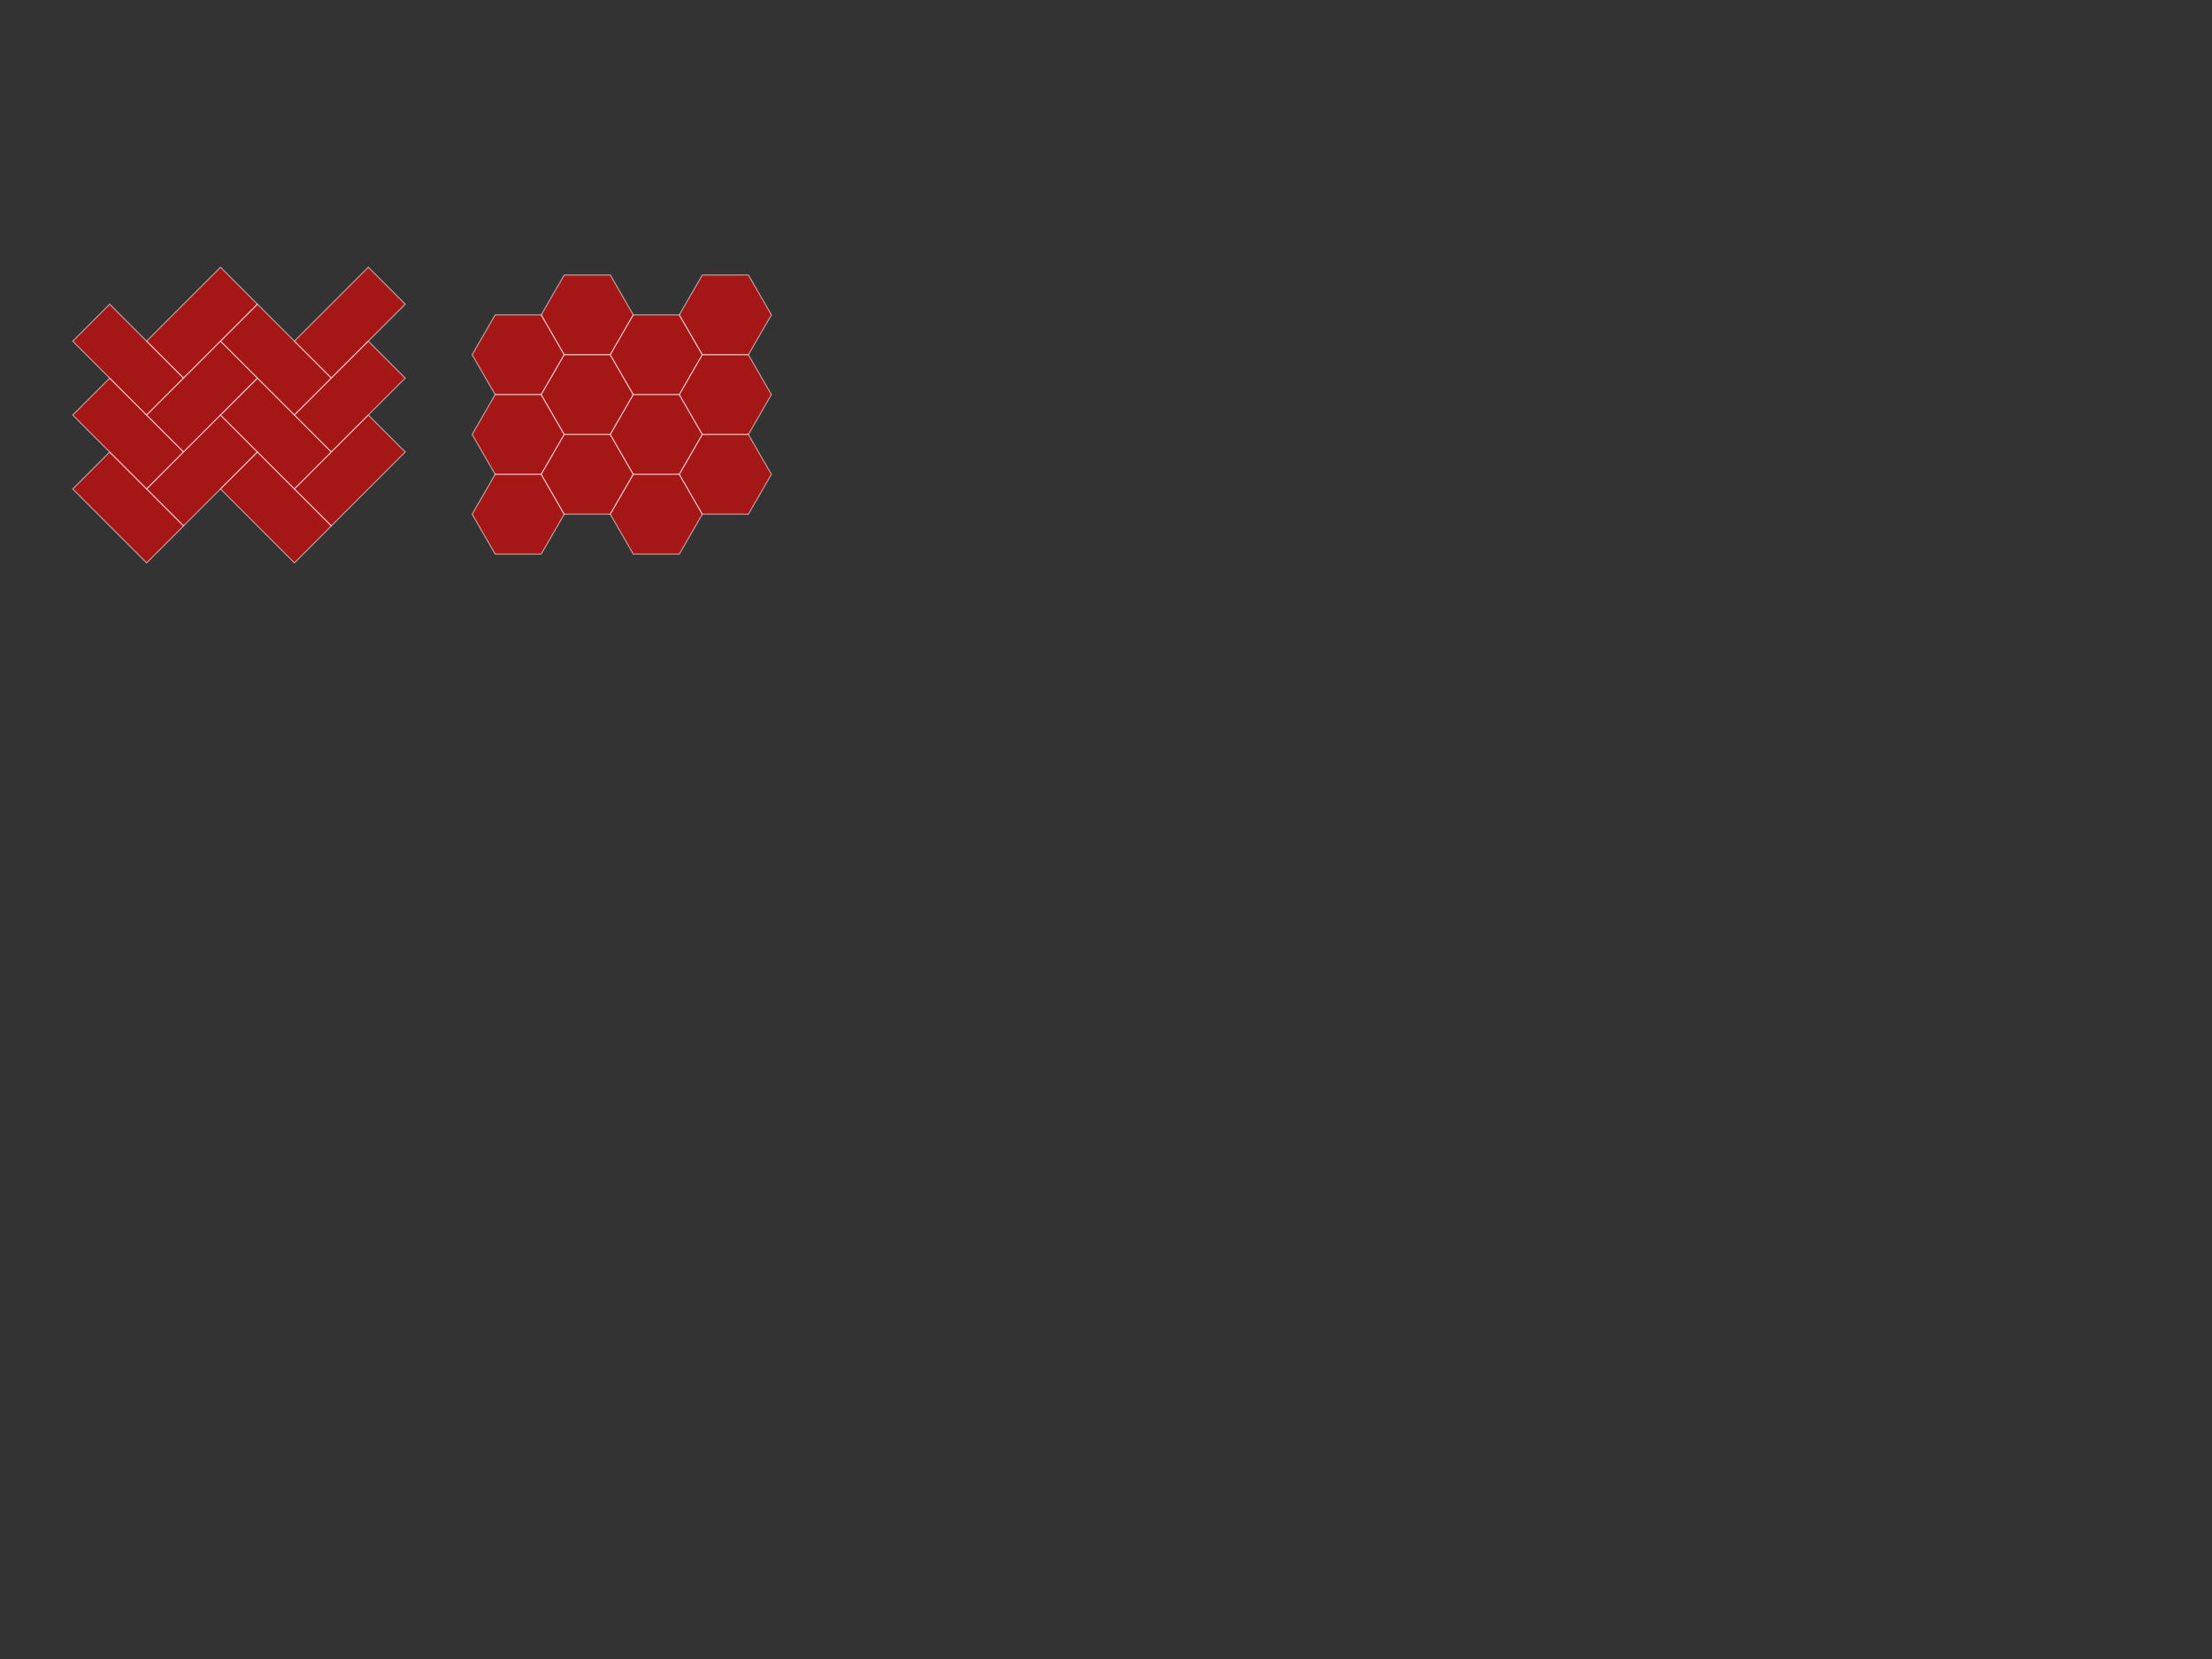 <?xml version="1.0" encoding="UTF-8" standalone="no"?>
<!-- Created with Inkscape (http://www.inkscape.org/) -->

<svg
   width="800px"
   height="600px"
   viewBox="0 0 800 600"
   version="1.1"
   id="SVGRoot"
   sodipodi:docname="parquet-hex.svg"
   inkscape:version="1.1.2 (1:1.1+202202050852+0a00cf5339)"
   xmlns:inkscape="http://www.inkscape.org/namespaces/inkscape"
   xmlns:sodipodi="http://sodipodi.sourceforge.net/DTD/sodipodi-0.dtd"
   xmlns="http://www.w3.org/2000/svg"
   xmlns:svg="http://www.w3.org/2000/svg">
  <rect x="0" y="0" width="800" height="600" fill="#333333" stroke="none"/>
  <sodipodi:namedview
     id="namedview80866"
     pagecolor="#ffffff"
     bordercolor="#ffffff"
     borderopacity="0"
     inkscape:pageshadow="2"
     inkscape:pageopacity="0.0"
     inkscape:pagecheckerboard="0"
     inkscape:document-units="px"
     showgrid="false"
     inkscape:zoom="2.9429018"
     inkscape:cx="127.59515"
     inkscape:cy="216.28313"
     inkscape:window-width="1920"
     inkscape:window-height="1021"
     inkscape:window-x="0"
     inkscape:window-y="27"
     inkscape:window-maximized="1"
     inkscape:current-layer="layer1" />
  <defs
     id="defs80861" />
  <g
     inkscape:label="Layer 1"
     inkscape:groupmode="layer"
     id="layer1">
    <rect
       style="opacity:0.562;fill:#ff0000;stroke:#ffffff;stroke-width:0.378;stroke-linecap:round;stroke-miterlimit:4;stroke-dasharray:none"
       id="rect80973"
       width="37.795"
       height="18.898"
       x="-181.447"
       y="-106.442"
       transform="rotate(-135)" />
    <rect
       style="opacity:0.562;fill:#ff0000;stroke:#ffffff;stroke-width:0.378;stroke-linecap:round;stroke-miterlimit:4;stroke-dasharray:none"
       id="rect81077"
       width="37.795"
       height="18.898"
       x="-162.549"
       y="-87.544"
       transform="rotate(-135)" />
    <rect
       style="opacity:0.562;fill:#ff0000;stroke:#ffffff;stroke-width:0.378;stroke-linecap:round;stroke-miterlimit:4;stroke-dasharray:none"
       id="rect81079"
       width="37.795"
       height="18.898"
       x="-143.652"
       y="-68.646"
       transform="rotate(-135)" />
    <rect
       style="opacity:0.562;fill:#ff0000;stroke:#ffffff;stroke-width:0.378;stroke-linecap:round;stroke-miterlimit:4;stroke-dasharray:none"
       id="rect81083"
       width="37.795"
       height="18.898"
       x="11.953"
       y="124.754"
       transform="matrix(-0.707,0.707,0.707,0.707,0,0)" />
    <rect
       style="opacity:0.562;fill:#ff0000;stroke:#ffffff;stroke-width:0.378;stroke-linecap:round;stroke-miterlimit:4;stroke-dasharray:none"
       id="rect81085"
       width="37.795"
       height="18.898"
       x="30.851"
       y="143.652"
       transform="matrix(-0.707,0.707,0.707,0.707,0,0)" />
    <rect
       style="opacity:0.562;fill:#ff0000;stroke:#ffffff;stroke-width:0.378;stroke-linecap:round;stroke-miterlimit:4;stroke-dasharray:none"
       id="rect81087"
       width="37.795"
       height="18.898"
       x="49.749"
       y="162.549"
       transform="matrix(-0.707,0.707,0.707,0.707,0,0)" />
    <rect
       style="opacity:0.562;fill:#ff0000;stroke:#ffffff;stroke-width:0.378;stroke-linecap:round;stroke-miterlimit:4;stroke-dasharray:none"
       id="rect81091"
       width="37.795"
       height="18.898"
       x="-219.242"
       y="-68.646"
       transform="rotate(-135)" />
    <rect
       style="opacity:0.562;fill:#ff0000;stroke:#ffffff;stroke-width:0.378;stroke-linecap:round;stroke-miterlimit:4;stroke-dasharray:none"
       id="rect81093"
       width="37.795"
       height="18.898"
       x="-200.345"
       y="-49.749"
       transform="rotate(-135)" />
    <rect
       style="opacity:0.562;fill:#ff0000;stroke:#ffffff;stroke-width:0.378;stroke-linecap:round;stroke-miterlimit:4;stroke-dasharray:none"
       id="rect81095"
       width="37.795"
       height="18.898"
       x="-181.447"
       y="-30.851"
       transform="rotate(-135)" />
    <rect
       style="opacity:0.562;fill:#ff0000;stroke:#ffffff;stroke-width:0.378;stroke-linecap:round;stroke-miterlimit:4;stroke-dasharray:none"
       id="rect81099"
       width="37.795"
       height="18.898"
       x="-25.842"
       y="162.549"
       transform="matrix(-0.707,0.707,0.707,0.707,0,0)" />
    <rect
       style="opacity:0.562;fill:#ff0000;stroke:#ffffff;stroke-width:0.378;stroke-linecap:round;stroke-miterlimit:4;stroke-dasharray:none"
       id="rect81101"
       width="37.795"
       height="18.898"
       x="-6.944"
       y="181.447"
       transform="matrix(-0.707,0.707,0.707,0.707,0,0)" />
    <rect
       style="opacity:0.562;fill:#ff0000;stroke:#ffffff;stroke-width:0.378;stroke-linecap:round;stroke-miterlimit:4;stroke-dasharray:none"
       id="rect81103"
       width="37.795"
       height="18.898"
       x="11.953"
       y="200.345"
       transform="matrix(-0.707,0.707,0.707,0.707,0,0)" />
    <path
       sodipodi:type="star"
       style="opacity:0.562;fill:#ff0000;stroke:#ffffff;stroke-width:0.42;stroke-linecap:round;stroke-miterlimit:4;stroke-dasharray:none"
       id="path81231"
       inkscape:flatsided="true"
       sodipodi:sides="6"
       sodipodi:cx="204.91937"
       sodipodi:cy="133.53979"
       sodipodi:r1="18.499334"
       sodipodi:r2="16.020893"
       sodipodi:arg1="-1.0471976"
       sodipodi:arg2="-0.52359878"
       inkscape:rounded="0"
       inkscape:randomized="0"
       d="m 214.169,117.519 9.25,16.021 -9.25,16.021 -18.499,0 -9.25,-16.021 9.25,-16.021 z"
       transform="matrix(0.9,0,0,0.9,2.985,8.108)" />
    <path
       sodipodi:type="star"
       style="opacity:0.562;fill:#ff0000;stroke:#ffffff;stroke-width:0.42;stroke-linecap:round;stroke-miterlimit:4;stroke-dasharray:none"
       id="path81233"
       inkscape:flatsided="true"
       sodipodi:sides="6"
       sodipodi:cx="204.91937"
       sodipodi:cy="165.58157"
       sodipodi:r1="18.499334"
       sodipodi:r2="16.020893"
       sodipodi:arg1="-1.0471976"
       sodipodi:arg2="-0.52359878"
       inkscape:rounded="0"
       inkscape:randomized="0"
       d="m 214.169,149.561 9.25,16.021 -9.25,16.021 -18.499,0 -9.25,-16.021 9.25,-16.021 z"
       transform="matrix(0.9,0,0,0.9,2.985,8.108)" />
    <path
       sodipodi:type="star"
       style="opacity:0.562;fill:#ff0000;stroke:#ffffff;stroke-width:0.42;stroke-linecap:round;stroke-miterlimit:4;stroke-dasharray:none"
       id="path81315"
       inkscape:flatsided="true"
       sodipodi:sides="6"
       sodipodi:cx="204.91937"
       sodipodi:cy="197.62337"
       sodipodi:r1="18.499334"
       sodipodi:r2="16.020893"
       sodipodi:arg1="-1.0471976"
       sodipodi:arg2="-0.52359878"
       inkscape:rounded="0"
       inkscape:randomized="0"
       d="m 214.169,181.602 9.25,16.021 -9.25,16.021 -18.499,0 -9.25,-16.021 9.25,-16.021 z"
       transform="matrix(0.9,0,0,0.9,2.985,8.108)" />
    <path
       sodipodi:type="star"
       style="opacity:0.562;fill:#ff0000;stroke:#ffffff;stroke-width:0.42;stroke-linecap:round;stroke-miterlimit:4;stroke-dasharray:none"
       id="path81319"
       inkscape:flatsided="true"
       sodipodi:sides="6"
       sodipodi:cx="232.66837"
       sodipodi:cy="117.5189"
       sodipodi:r1="18.499334"
       sodipodi:r2="16.020893"
       sodipodi:arg1="-1.0471976"
       sodipodi:arg2="-0.52359878"
       inkscape:rounded="0"
       inkscape:randomized="0"
       d="m 241.918,101.498 9.25,16.021 -9.25,16.021 -18.499,0 -9.25,-16.021 9.25,-16.021 z"
       transform="matrix(0.9,0,0,0.9,2.985,8.108)" />
    <path
       sodipodi:type="star"
       style="opacity:0.562;fill:#ff0000;stroke:#ffffff;stroke-width:0.42;stroke-linecap:round;stroke-miterlimit:4;stroke-dasharray:none"
       id="path81321"
       inkscape:flatsided="true"
       sodipodi:sides="6"
       sodipodi:cx="232.66837"
       sodipodi:cy="149.56068"
       sodipodi:r1="18.499334"
       sodipodi:r2="16.020893"
       sodipodi:arg1="-1.0471976"
       sodipodi:arg2="-0.52359878"
       inkscape:rounded="0"
       inkscape:randomized="0"
       d="m 241.918,133.54 9.25,16.021 -9.25,16.021 -18.499,0 -9.25,-16.021 9.25,-16.021 z"
       transform="matrix(0.9,0,0,0.9,2.985,8.108)" />
    <path
       sodipodi:type="star"
       style="opacity:0.562;fill:#ff0000;stroke:#ffffff;stroke-width:0.42;stroke-linecap:round;stroke-miterlimit:4;stroke-dasharray:none"
       id="path81323"
       inkscape:flatsided="true"
       sodipodi:sides="6"
       sodipodi:cx="232.66837"
       sodipodi:cy="181.60246"
       sodipodi:r1="18.499334"
       sodipodi:r2="16.020893"
       sodipodi:arg1="-1.0471976"
       sodipodi:arg2="-0.52359878"
       inkscape:rounded="0"
       inkscape:randomized="0"
       d="m 241.918,165.582 9.25,16.021 -9.25,16.021 -18.499,0 -9.25,-16.021 9.25,-16.021 z"
       transform="matrix(0.9,0,0,0.9,2.985,8.108)" />
    <path
       sodipodi:type="star"
       style="opacity:0.562;fill:#ff0000;stroke:#ffffff;stroke-width:0.42;stroke-linecap:round;stroke-miterlimit:4;stroke-dasharray:none"
       id="path81327"
       inkscape:flatsided="true"
       sodipodi:sides="6"
       sodipodi:cx="260.41736"
       sodipodi:cy="133.53979"
       sodipodi:r1="18.499334"
       sodipodi:r2="16.020893"
       sodipodi:arg1="-1.0471976"
       sodipodi:arg2="-0.52359878"
       inkscape:rounded="0"
       inkscape:randomized="0"
       d="m 269.667,117.519 9.25,16.021 -9.25,16.021 -18.499,0 -9.25,-16.021 9.25,-16.021 z"
       transform="matrix(0.9,0,0,0.9,2.985,8.108)" />
    <path
       sodipodi:type="star"
       style="opacity:0.562;fill:#ff0000;stroke:#ffffff;stroke-width:0.42;stroke-linecap:round;stroke-miterlimit:4;stroke-dasharray:none"
       id="path81329"
       inkscape:flatsided="true"
       sodipodi:sides="6"
       sodipodi:cx="260.41736"
       sodipodi:cy="165.58157"
       sodipodi:r1="18.499334"
       sodipodi:r2="16.020893"
       sodipodi:arg1="-1.0471976"
       sodipodi:arg2="-0.52359878"
       inkscape:rounded="0"
       inkscape:randomized="0"
       d="m 269.667,149.561 9.25,16.021 -9.25,16.021 -18.499,0 -9.25,-16.021 9.25,-16.021 z"
       transform="matrix(0.9,0,0,0.9,2.985,8.108)" />
    <path
       sodipodi:type="star"
       style="opacity:0.562;fill:#ff0000;stroke:#ffffff;stroke-width:0.42;stroke-linecap:round;stroke-miterlimit:4;stroke-dasharray:none"
       id="path81331"
       inkscape:flatsided="true"
       sodipodi:sides="6"
       sodipodi:cx="260.41736"
       sodipodi:cy="197.62336"
       sodipodi:r1="18.499334"
       sodipodi:r2="16.020893"
       sodipodi:arg1="-1.0471976"
       sodipodi:arg2="-0.52359878"
       inkscape:rounded="0"
       inkscape:randomized="0"
       d="m 269.667,181.602 9.25,16.021 -9.25,16.021 -18.499,1e-5 -9.25,-16.021 9.25,-16.021 z"
       transform="matrix(0.9,0,0,0.9,2.985,8.108)" />
    <path
       sodipodi:type="star"
       style="opacity:0.562;fill:#ff0000;stroke:#ffffff;stroke-width:0.42;stroke-linecap:round;stroke-miterlimit:4;stroke-dasharray:none"
       id="path81335"
       inkscape:flatsided="true"
       sodipodi:sides="6"
       sodipodi:cx="288.16635"
       sodipodi:cy="117.51889"
       sodipodi:r1="18.499334"
       sodipodi:r2="16.020893"
       sodipodi:arg1="-1.0471976"
       sodipodi:arg2="-0.52359878"
       inkscape:rounded="0"
       inkscape:randomized="0"
       d="m 297.416,101.498 9.25,16.021 -9.25,16.021 -18.499,0 -9.25,-16.021 9.25,-16.021 z"
       transform="matrix(0.9,0,0,0.9,2.985,8.108)" />
    <path
       sodipodi:type="star"
       style="opacity:0.562;fill:#ff0000;stroke:#ffffff;stroke-width:0.42;stroke-linecap:round;stroke-miterlimit:4;stroke-dasharray:none"
       id="path81337"
       inkscape:flatsided="true"
       sodipodi:sides="6"
       sodipodi:cx="288.16635"
       sodipodi:cy="149.56068"
       sodipodi:r1="18.499334"
       sodipodi:r2="16.020893"
       sodipodi:arg1="-1.0471976"
       sodipodi:arg2="-0.52359878"
       inkscape:rounded="0"
       inkscape:randomized="0"
       d="m 297.416,133.54 9.25,16.021 -9.25,16.021 -18.499,0 -9.25,-16.021 9.25,-16.021 z"
       transform="matrix(0.9,0,0,0.9,2.985,8.108)" />
    <path
       sodipodi:type="star"
       style="opacity:0.562;fill:#ff0000;stroke:#ffffff;stroke-width:0.42;stroke-linecap:round;stroke-miterlimit:4;stroke-dasharray:none"
       id="path81339"
       inkscape:flatsided="true"
       sodipodi:sides="6"
       sodipodi:cx="288.16635"
       sodipodi:cy="181.60246"
       sodipodi:r1="18.499334"
       sodipodi:r2="16.020893"
       sodipodi:arg1="-1.0471976"
       sodipodi:arg2="-0.52359878"
       inkscape:rounded="0"
       inkscape:randomized="0"
       d="m 297.416,165.582 9.25,16.021 -9.25,16.021 -18.499,0 -9.25,-16.021 9.25,-16.021 z"
       transform="matrix(0.9,0,0,0.9,2.985,8.108)" />
  </g>
</svg>

